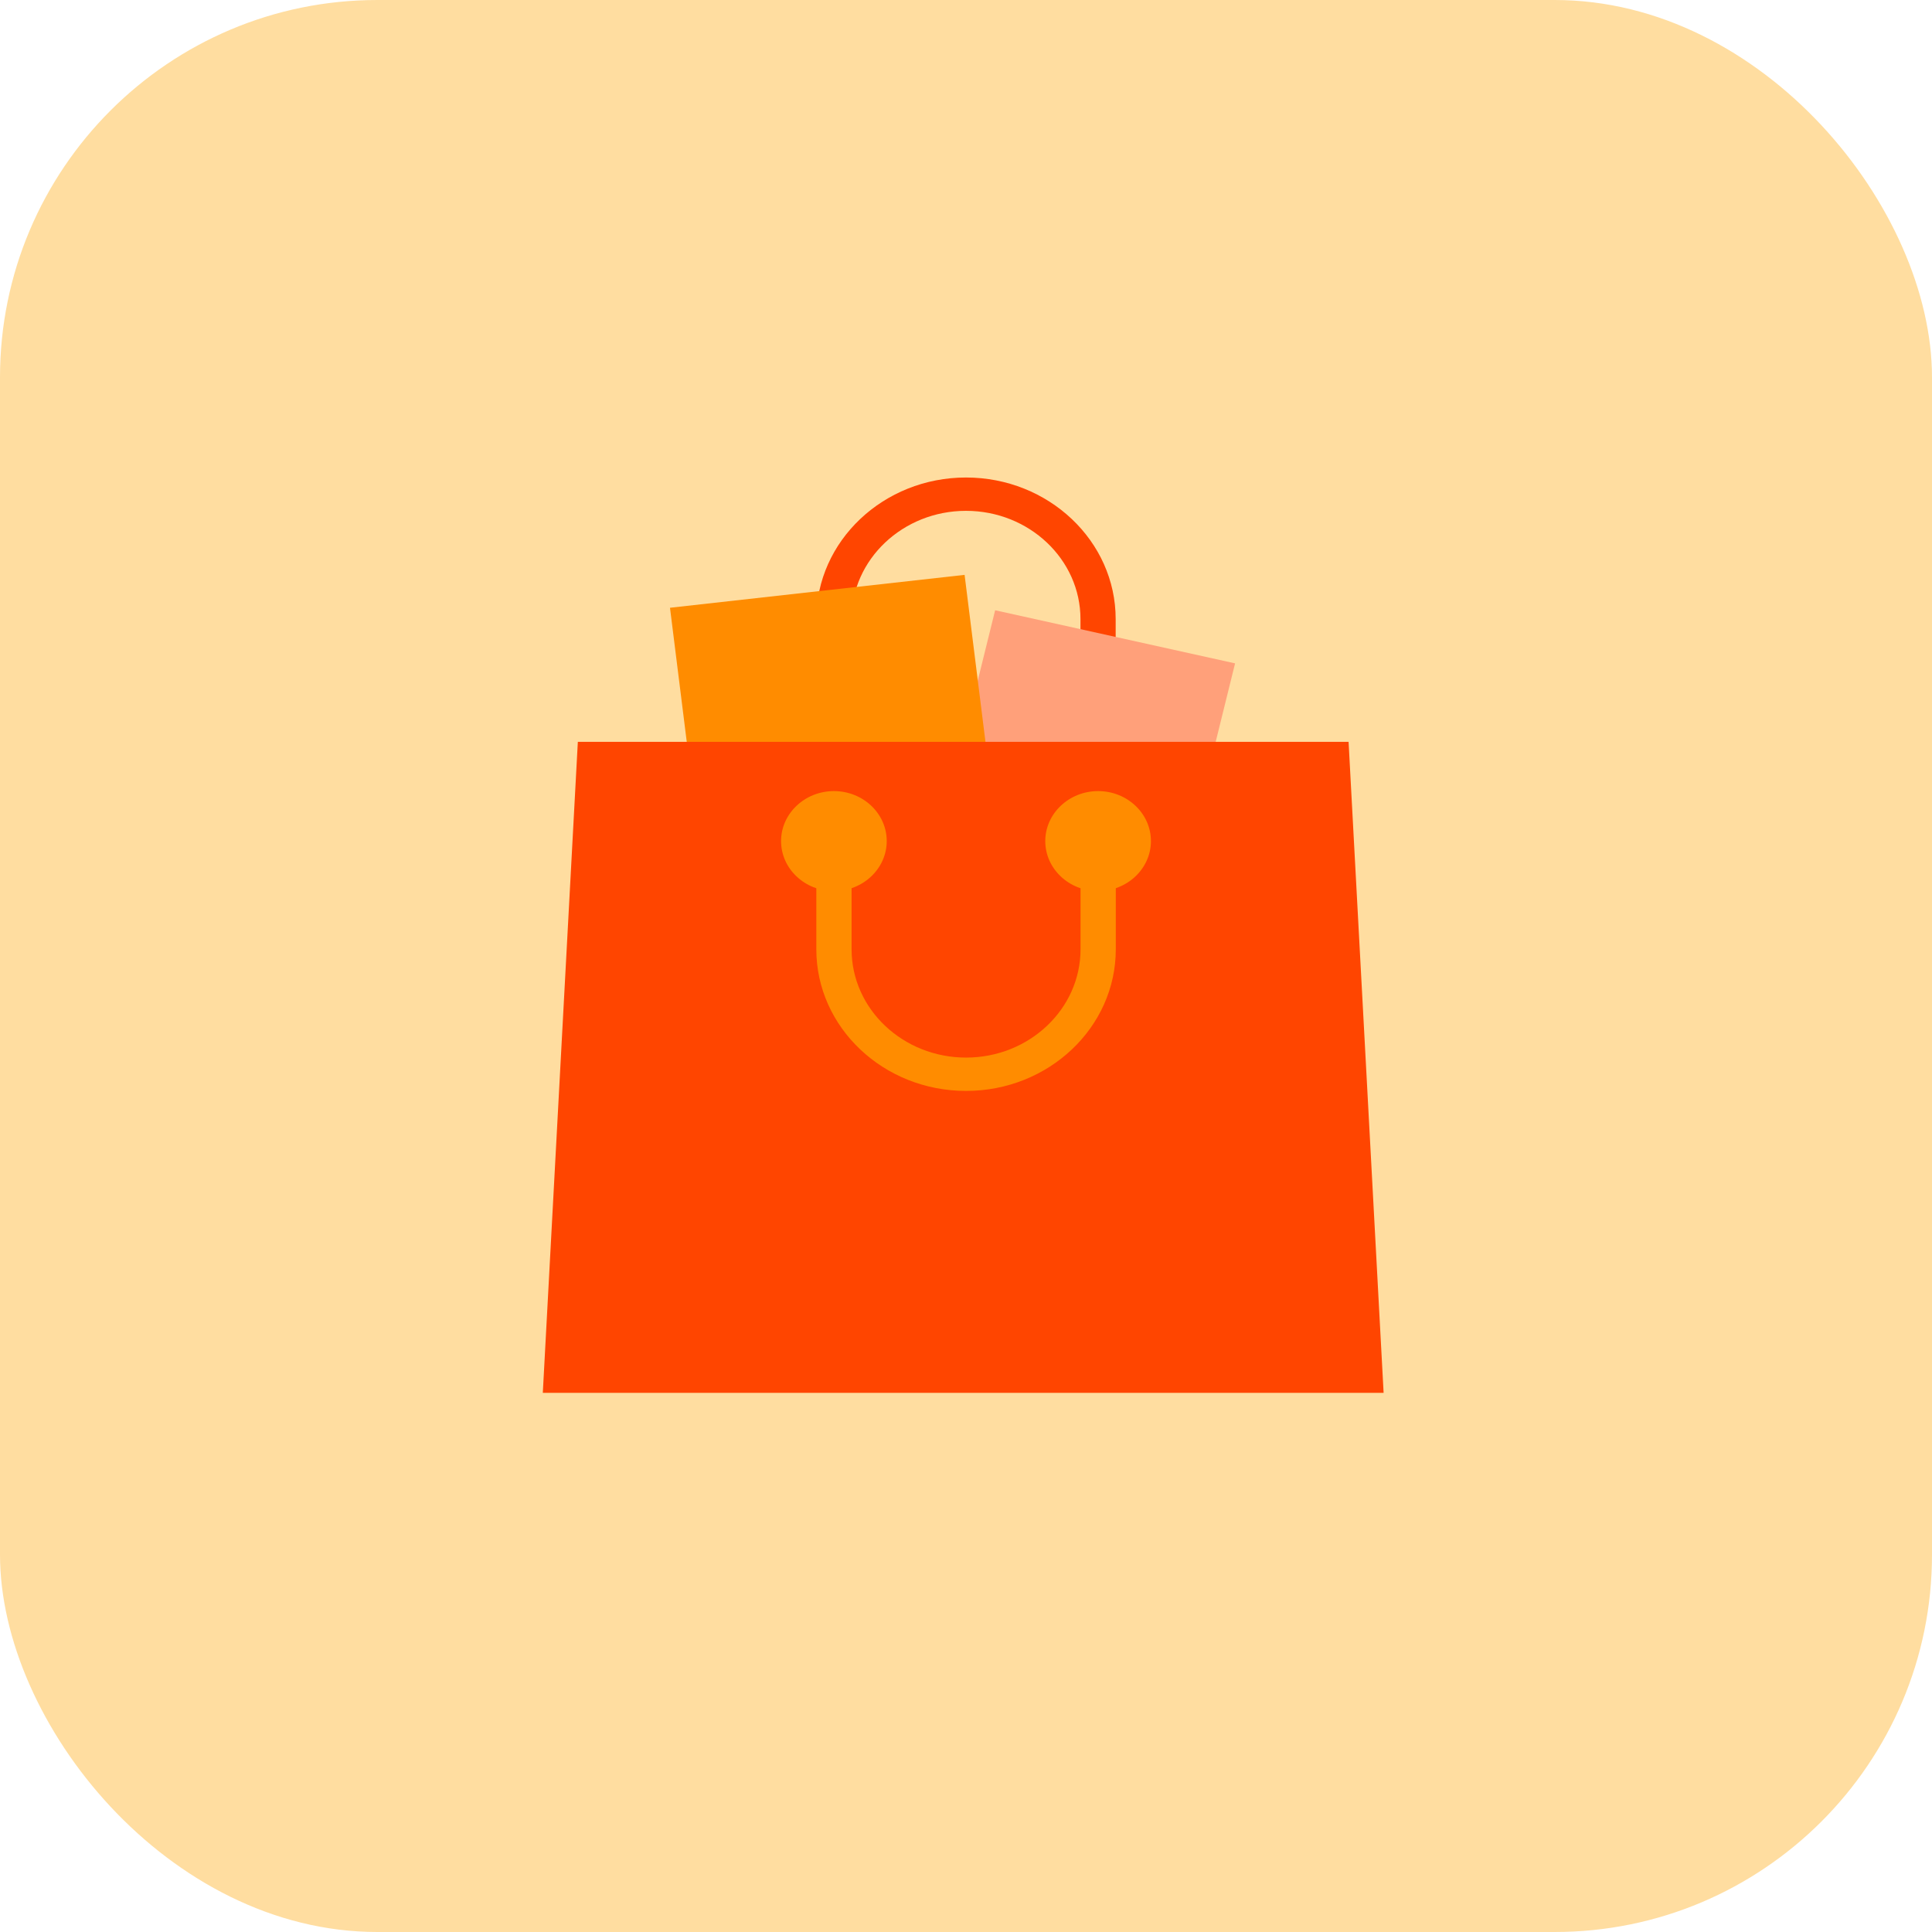 <?xml version="1.0" encoding="UTF-8" standalone="no"?>
<svg
   xmlns:dc="http://purl.org/dc/elements/1.1/"
   xmlns:cc="http://creativecommons.org/ns#"
   xmlns:rdf="http://www.w3.org/1999/02/22-rdf-syntax-ns#"
   xmlns:svg="http://www.w3.org/2000/svg"
   xmlns="http://www.w3.org/2000/svg"
   xmlns:sodipodi="http://sodipodi.sourceforge.net/DTD/sodipodi-0.dtd"
   xmlns:inkscape="http://www.inkscape.org/namespaces/inkscape"
   version="1.1"
   id="Capa_1"
   x="0px"
   y="0px"
   viewBox="0 0 32 32"
   xml:space="preserve"
   sodipodi:docname="shopping-bag.svg"
   width="512"
   height="512"
   inkscape:version="1.0.2 (e86c870879, 2021-01-15, custom)"><defs
   id="defs67" /><sodipodi:namedview
   pagecolor="#ffffff"
   bordercolor="#666666"
   borderopacity="1"
   objecttolerance="10"
   gridtolerance="10"
   guidetolerance="10"
   inkscape:pageopacity="0"
   inkscape:pageshadow="2"
   inkscape:window-width="1920"
   inkscape:window-height="1051"
   id="namedview65"
   showgrid="false"
   inkscape:snap-bbox="true"
   inkscape:bbox-nodes="true"
   inkscape:snap-bbox-edge-midpoints="true"
   inkscape:snap-page="true"
   inkscape:snap-object-midpoints="true"
   inkscape:snap-center="true"
   inkscape:bbox-paths="true"
   inkscape:zoom="0.83042846"
   inkscape:cx="189.45389"
   inkscape:cy="162.30416"
   inkscape:window-x="-9"
   inkscape:window-y="-9"
   inkscape:window-maximized="1"
   inkscape:current-layer="Capa_1" />
















<g
   id="g34">
</g>
<g
   id="g36">
</g>
<g
   id="g38">
</g>
<g
   id="g40">
</g>
<g
   id="g42">
</g>
<g
   id="g44">
</g>
<g
   id="g46">
</g>
<g
   id="g48">
</g>
<g
   id="g50">
</g>
<g
   id="g52">
</g>
<g
   id="g54">
</g>
<g
   id="g56">
</g>
<g
   id="g58">
</g>
<g
   id="g60">
</g>
<g
   id="g62">
</g>
<rect
   style="fill:#ffdda0;fill-opacity:1;stroke-width:0.062"
   id="rect896"
   width="32"
   height="32"
   x="0"
   y="0"
   ry="6.25" /><path
   d="m 18.188,12.047 h -4.375 c -0.161,0 -0.292,-0.124 -0.292,-0.276 v -1.517 c -8.6e-5,-1.293 1.112,-2.345 2.479,-2.345 1.367,0 2.479,1.052 2.479,2.345 v 1.517 c 0,0.152 -0.131,0.276 -0.292,0.276 z m -4.084,-0.552 h 3.792 v -1.241 c 0,-0.989 -0.851,-1.793 -1.896,-1.793 -1.045,0 -1.896,0.804 -1.896,1.793 z"
   id="path2"
   style="fill:#ff4500;stroke-width:0.083" /><rect
   x="-22.511"
   y="-10.458"
   transform="matrix(-0.976,-0.216,0.24,-0.971,0,0)"
   style="fill:#ffa07a;stroke-width:0.083"
   width="4.072"
   height="4.15"
   id="rect8" /><rect
   x="-14.671"
   y="-16.222"
   transform="matrix(-0.994,0.111,-0.124,-0.992,0,0)"
   style="fill:#ff8c00;stroke-width:0.083"
   width="4.909"
   height="4.982"
   id="rect12" /><polygon
   style="fill:#ff4500"
   points="18.772,197.973 25.598,64.853 175.785,64.853 182.612,197.973 "
   id="polygon20"
   transform="matrix(0.085,0,0,0.081,7.395,7.034)" /><ellipse
   style="fill:#ff8c00;stroke-width:0.083"
   cx="18.188"
   cy="13.931"
   id="circle24"
   rx="0.583"
   ry="0.552" /><path
   d="m 18.188,14.759 c -0.483,0 -0.875,-0.371 -0.875,-0.828 0,-0.456 0.393,-0.828 0.875,-0.828 0.483,0 0.875,0.371 0.875,0.828 0,0.456 -0.393,0.828 -0.875,0.828 z m 0,-1.103 c -0.161,0 -0.292,0.124 -0.292,0.276 0,0.152 0.131,0.276 0.292,0.276 0.161,0 0.292,-0.124 0.292,-0.276 0,-0.152 -0.131,-0.276 -0.292,-0.276 z"
   id="path26"
   style="fill:#ff8c00;stroke-width:0.083" /><ellipse
   style="fill:#ff8c00;stroke-width:0.083"
   cx="13.812"
   cy="13.931"
   id="circle28"
   rx="0.583"
   ry="0.552" /><path
   d="m 13.812,14.759 c -0.483,0 -0.875,-0.371 -0.875,-0.828 0,-0.456 0.393,-0.828 0.875,-0.828 0.483,0 0.875,0.371 0.875,0.828 0,0.456 -0.393,0.828 -0.875,0.828 z m 0,-1.103 c -0.161,0 -0.292,0.124 -0.292,0.276 0,0.152 0.131,0.276 0.292,0.276 0.161,0 0.292,-0.124 0.292,-0.276 0,-0.152 -0.131,-0.276 -0.292,-0.276 z"
   id="path30"
   style="fill:#ff8c00;stroke-width:0.083" /><path
   d="m 16,18.069 c -1.367,0 -2.479,-1.052 -2.479,-2.345 v -1.517 c 0,-0.152 0.131,-0.276 0.292,-0.276 0.161,0 0.292,0.124 0.292,0.276 v 1.517 c 0,0.989 0.851,1.793 1.896,1.793 1.045,0 1.896,-0.804 1.896,-1.793 v -1.411 c -0.015,-0.033 -0.022,-0.069 -0.022,-0.106 0,-0.152 0.131,-0.276 0.292,-0.276 h 0.022 c 0.161,0 0.292,0.124 0.292,0.276 v 1.517 c 0,1.293 -1.112,2.345 -2.479,2.345 z"
   id="path32"
   style="fill:#ff8c00;stroke-width:0.083" /></svg>
